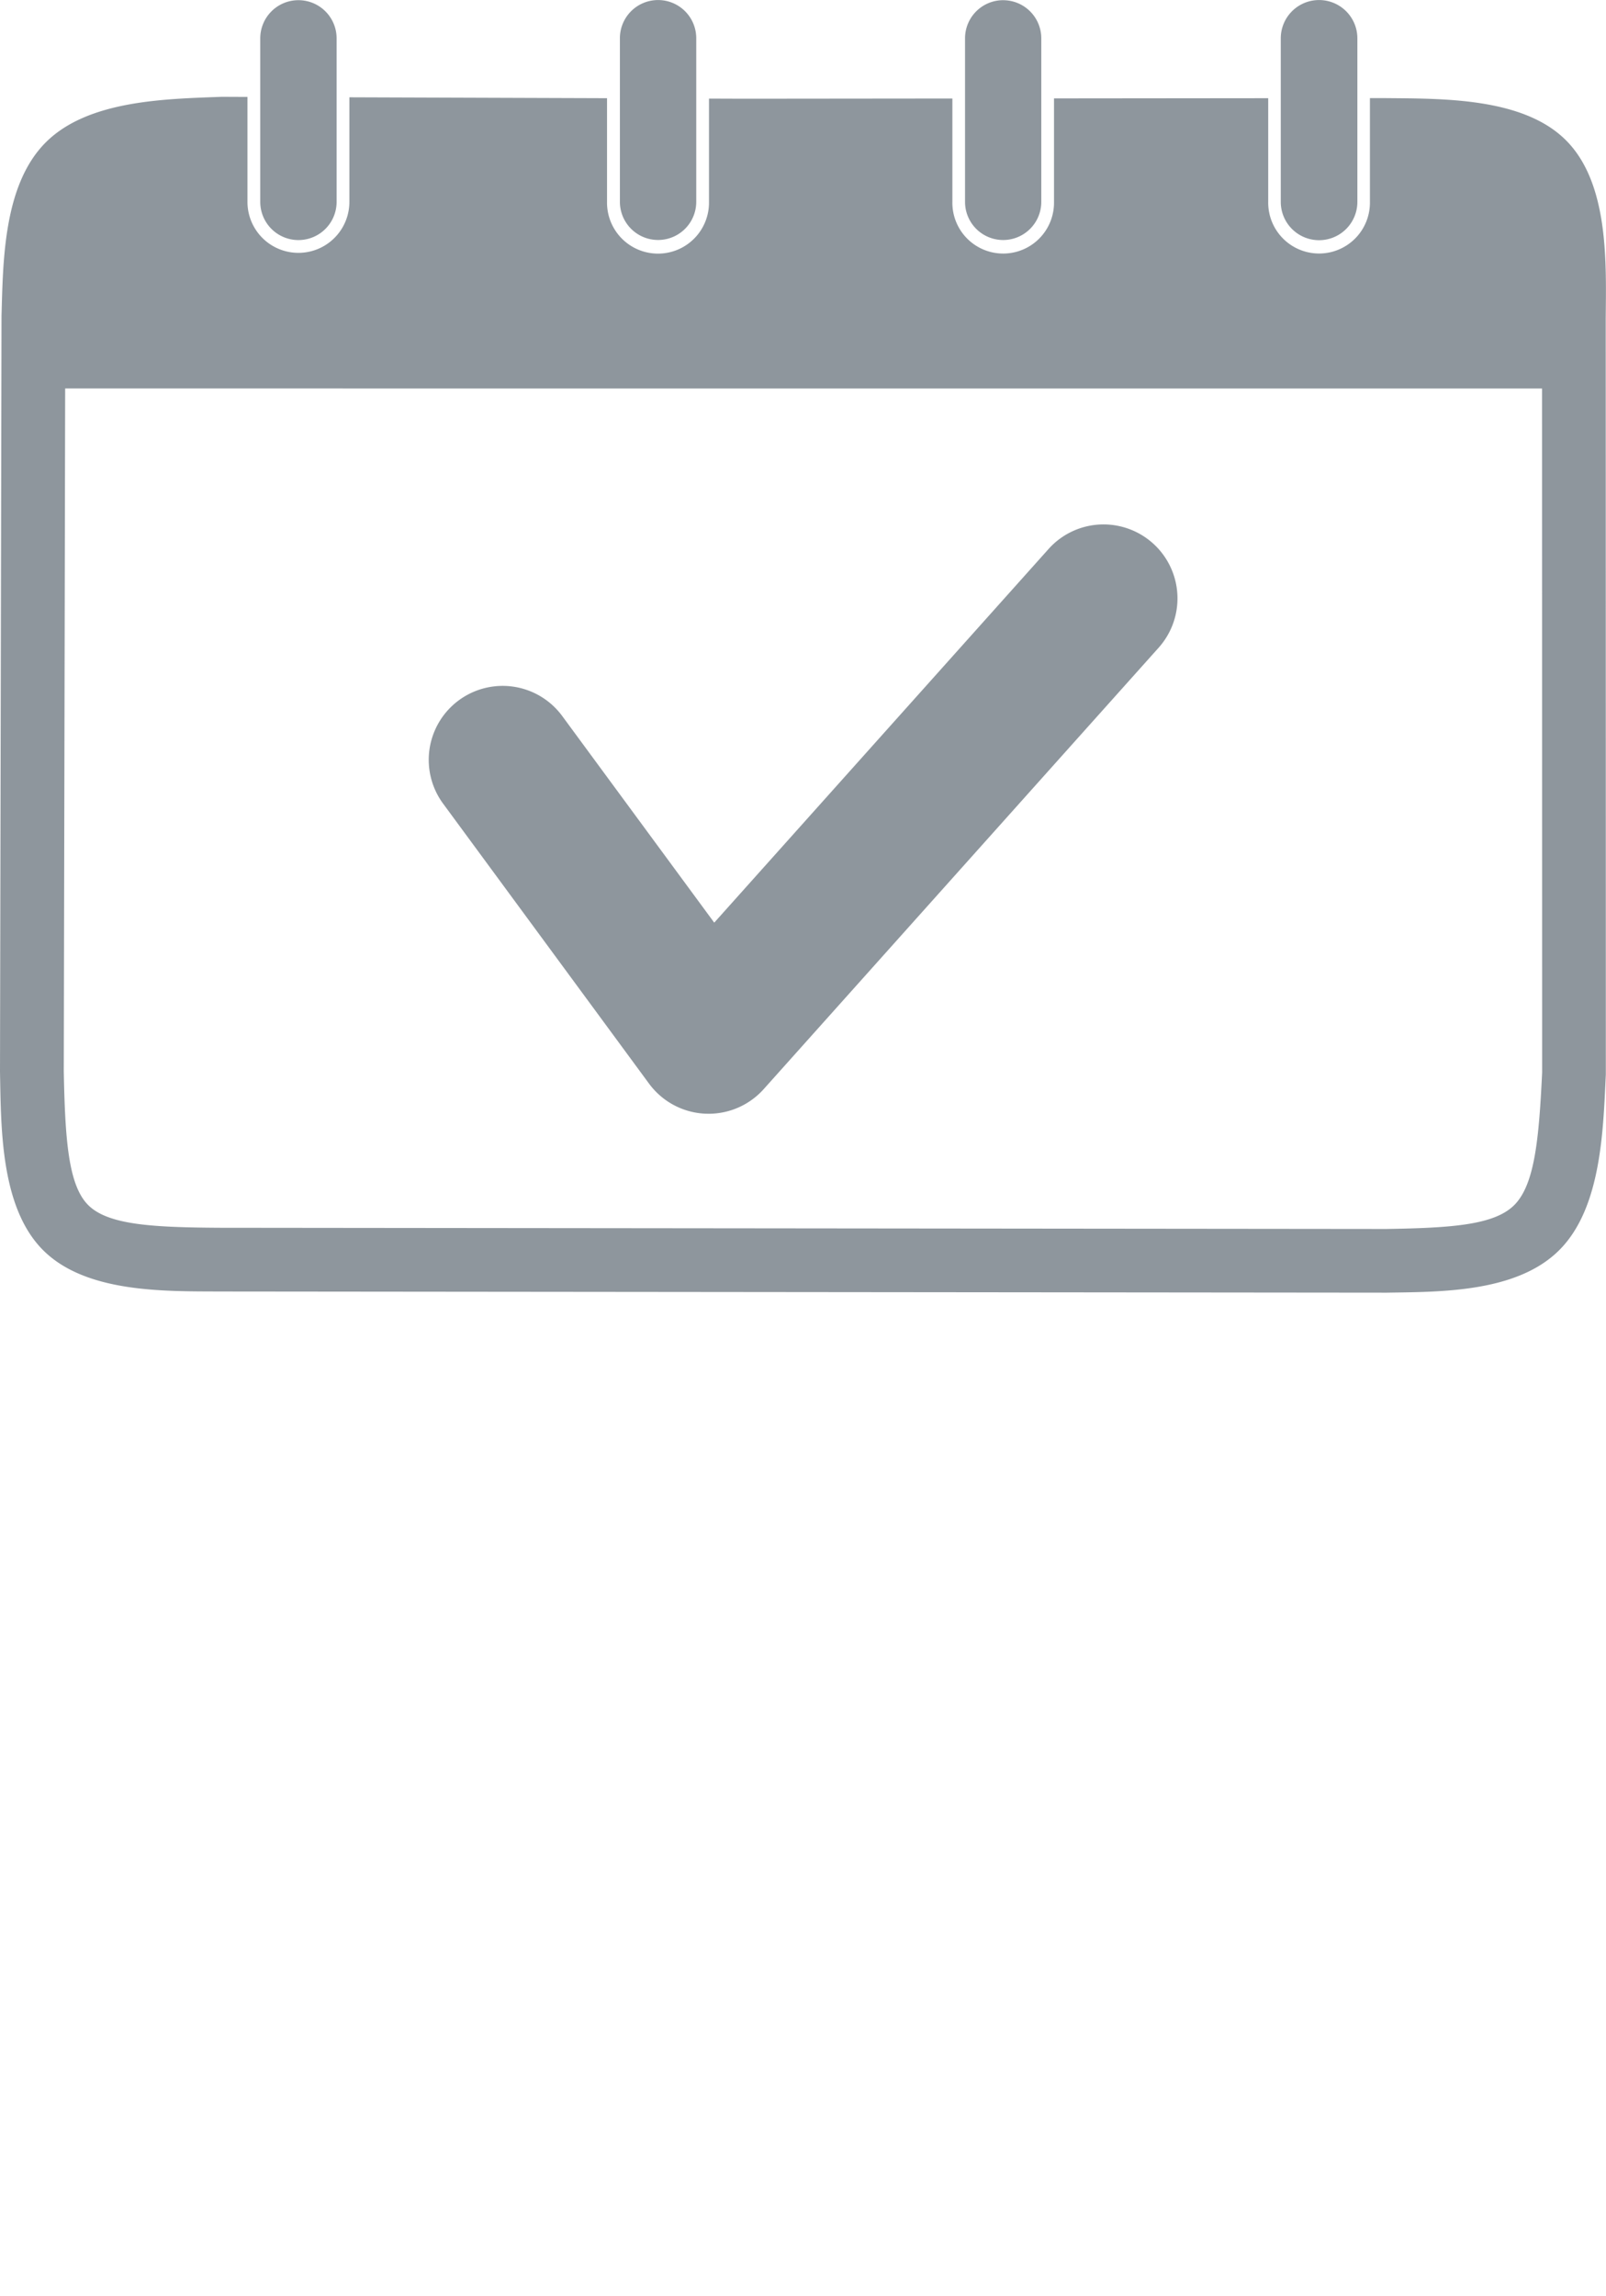 <svg xmlns="http://www.w3.org/2000/svg" xmlns:xlink="http://www.w3.org/1999/xlink" height="166.098" viewBox="0 0 116.205 166.098" style="width:100%; height:100%">
  <defs>
    <clipPath id="clip-path">
      <rect id="Rectangle_522" data-name="Rectangle 522" width="116.205" height="93.51" transform="translate(0 0)" fill="none"/>
    </clipPath>
  </defs>
  <g id="Component_198_2" data-name="Component 198 – 2" opacity="0.51">
    <g id="Group_1267" data-name="Group 1267">
      <g id="Group_1266" data-name="Group 1266" transform="translate(0 0)" clip-path="url(#clip-path)">
        <path id="Path_3749" data-name="Path 3749" d="M47.616,0a2.762,2.762,0,0,0-2.762,2.762V14.594a2.762,2.762,0,0,0,5.524,0V2.764A2.762,2.762,0,0,0,47.616,0m24.969.01a2.758,2.758,0,0,0-2.758,2.758V14.6a2.758,2.758,0,1,0,5.517,0V2.771A2.758,2.758,0,0,0,72.585.012M21.593.01a2.762,2.762,0,0,0-2.762,2.762V14.6a2.762,2.762,0,0,0,5.525,0V2.772A2.762,2.762,0,0,0,21.593.01M95.443,0a2.771,2.771,0,0,0-2.771,2.771V14.6a2.771,2.771,0,0,0,5.543,0V2.768A2.771,2.771,0,0,0,95.443,0M79.854,37.931a5.336,5.336,0,0,0-3.988,1.782L51.68,66.736l-11-14.947a5.349,5.349,0,1,0-8.617,6.341l14.9,20.252a5.35,5.35,0,0,0,4.053,2.173c.086,0,.171.006.257.006a5.35,5.35,0,0,0,3.986-1.782l20.629-23.05,7.948-8.881a5.35,5.35,0,0,0-3.984-8.917M111.577,28.1l.007,49.47h0c-.232,4.838-.541,8.116-2.015,9.594-1.447,1.45-4.552,1.654-9.278,1.731L15.9,88.807h0c-4.889-.029-8.09-.208-9.523-1.646s-1.668-4.74-1.762-9.677h0l.1-49.386ZM16.136,7l-.088,0c-4.031.155-9.643.225-12.72,3.28C.233,13.356.223,18.915.109,22.866c0,.02,0,.041,0,.062L0,77.474c0,.016,0,.032,0,.048C.078,81.6.033,87.329,3.108,90.417c3.095,3.106,8.776,2.98,12.769,3h.011l84.414.085h.04c3.892-.063,9.41,0,12.489-3.085,3.039-3.045,3.168-8.653,3.362-12.7h0V77.7c0-.037,0-.074,0-.11l-.008-54.559c.033-4.027.241-9.78-2.885-12.895-3.106-3.1-8.941-3-13.075-3.042H99.123v7.5a3.68,3.68,0,1,1-7.359,0V7.1l-15.5.015V14.6a3.677,3.677,0,1,1-7.353,0V7.123l-15.043.015L51.3,7.129v7.464a3.689,3.689,0,1,1-7.377,0V7.1L25.28,7.035V14.6a3.687,3.687,0,1,1-7.374,0V7.008L16.145,7Z" transform="translate(0 0.003)" fill="#22323f"/>
      </g>
    </g>
  </g>
</svg>

